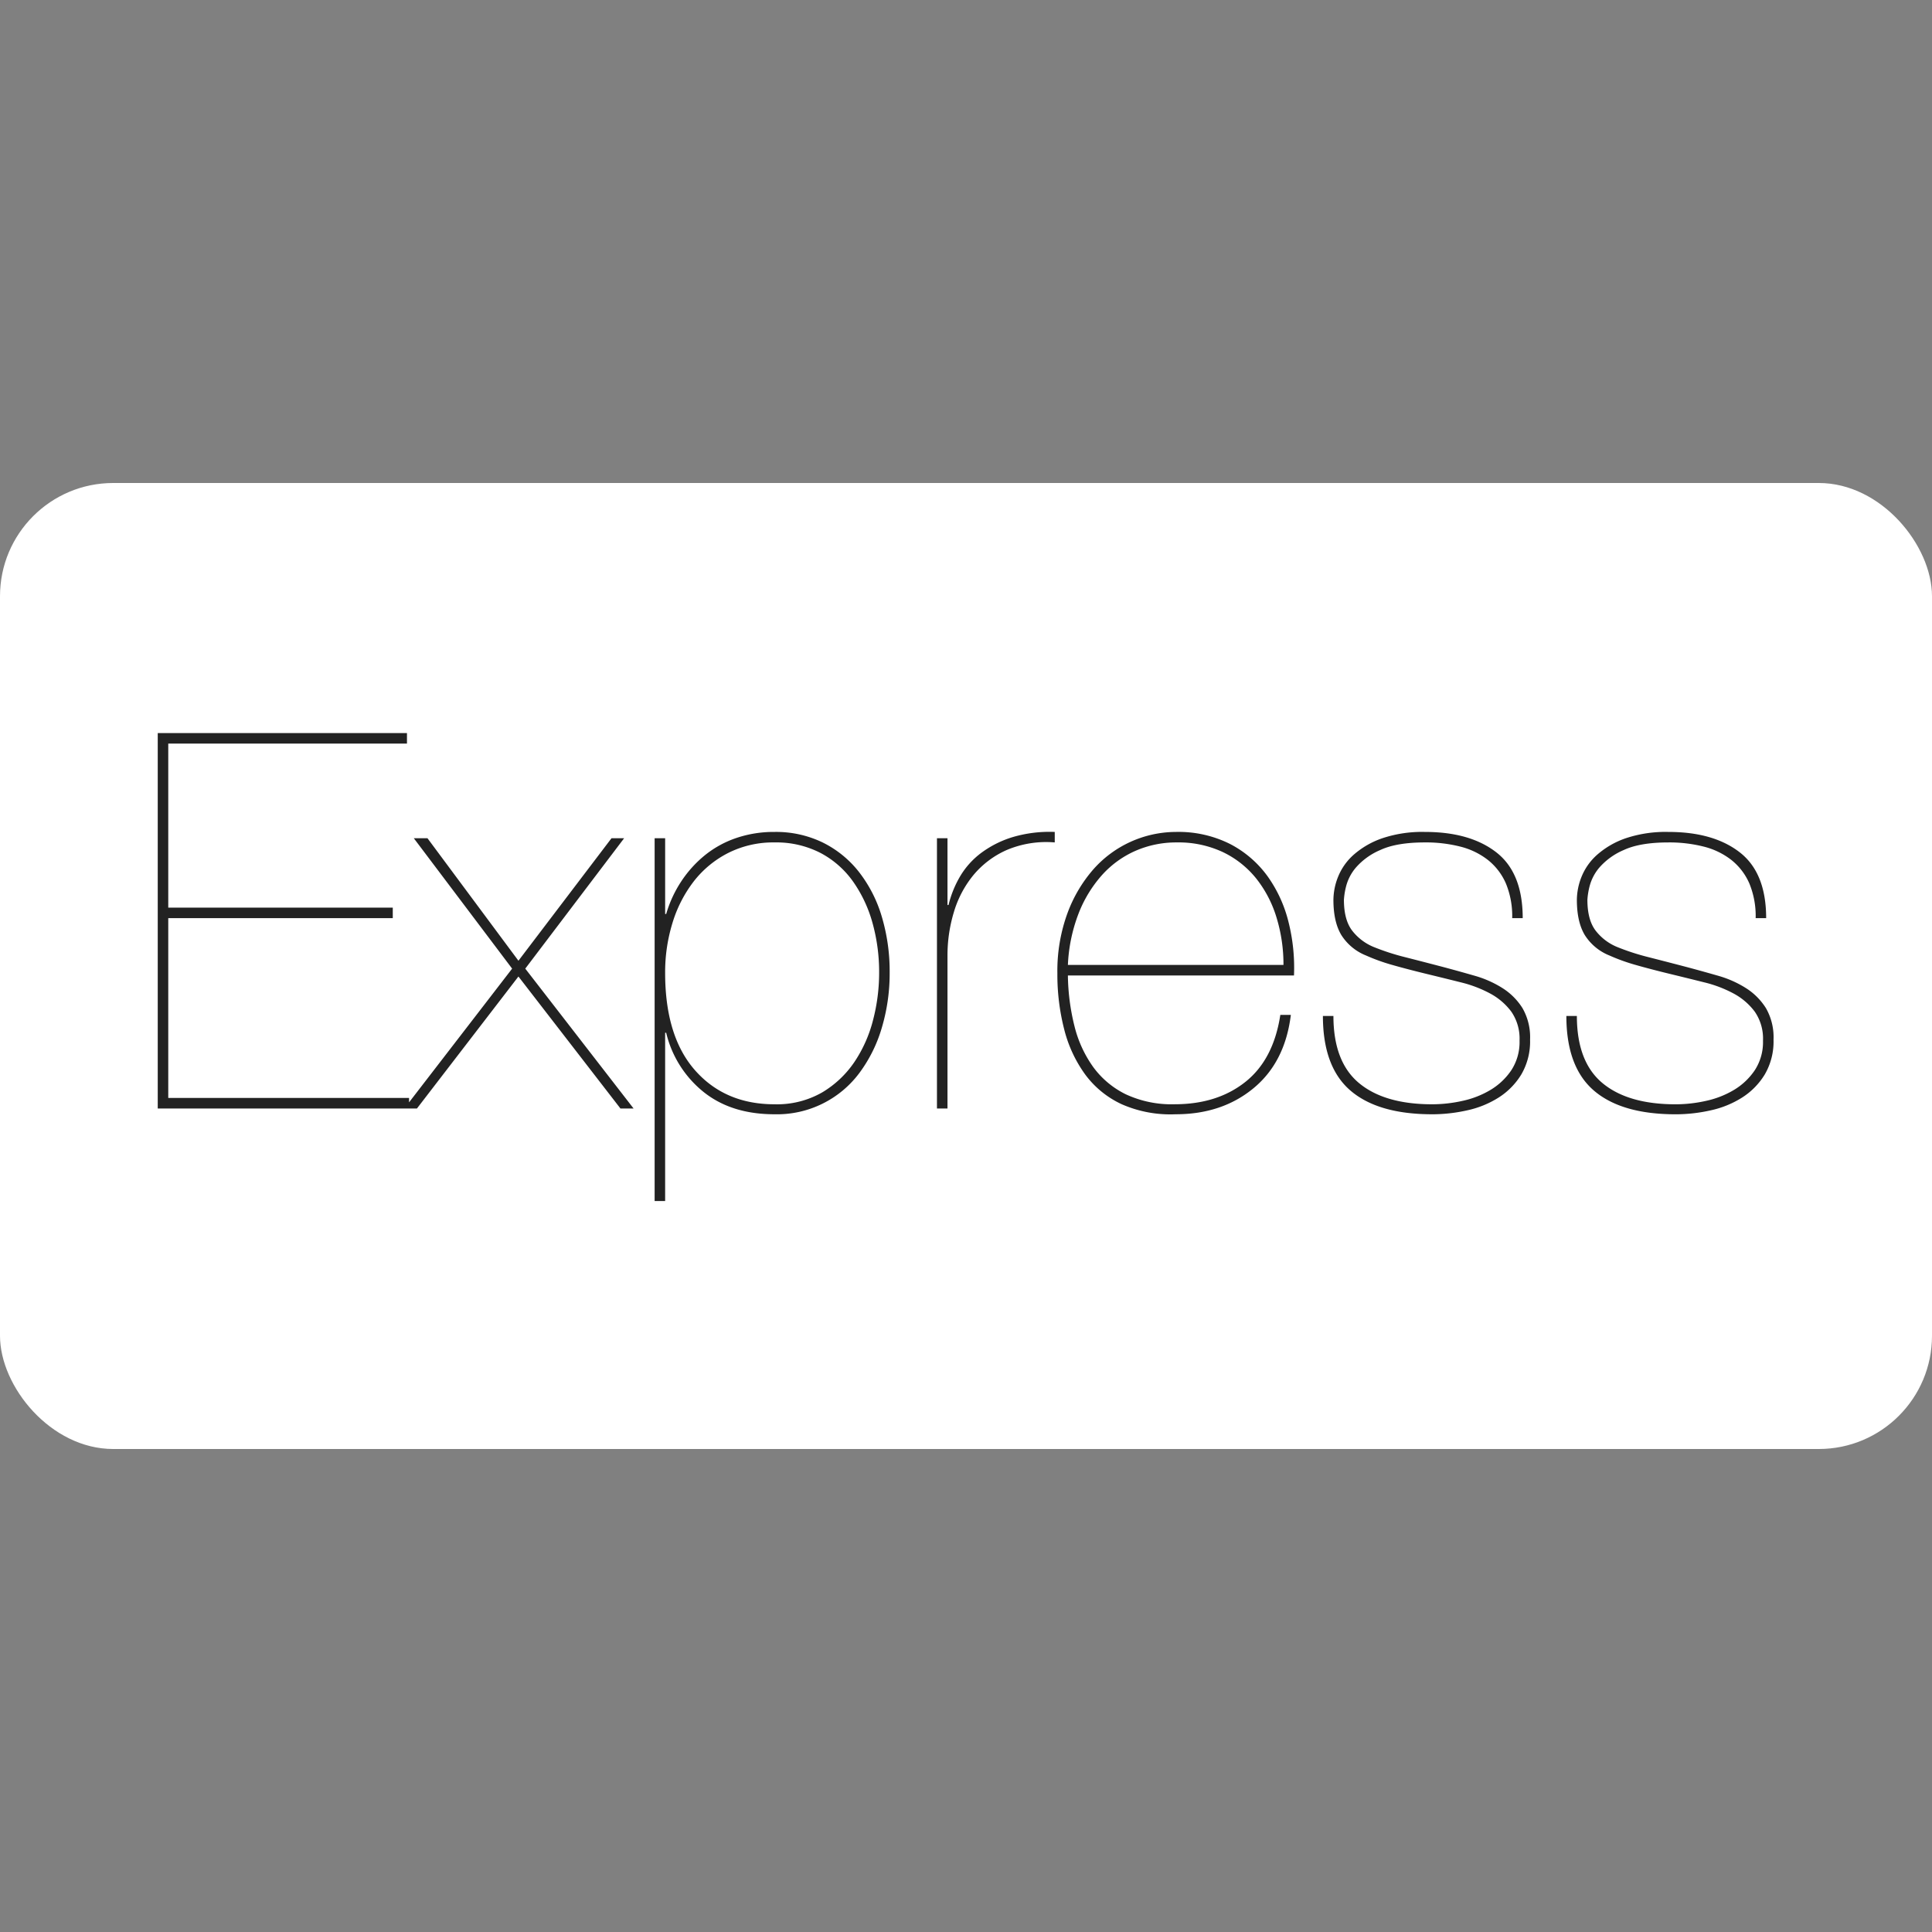 <svg xmlns="http://www.w3.org/2000/svg" xmlns:xlink="http://www.w3.org/1999/xlink" width="512" height="512" viewBox="0 0 512 512">
  <rect x="0" y="0" width="512" height="512" fill="#808080" stroke="none"/>
  <defs>
    <clipPath id="clip-express">
      <rect width="512" height="512"/>
    </clipPath>
  </defs>
  <g id="express" clip-path="url(#clip-express)">
    <rect id="Rectangle_1" data-name="Rectangle 1" width="512" height="256" rx="30" transform="translate(0 128)" fill="#fff"/>
    <path id="express-109" d="M2.787,96.7V49.049h59.5V46.261H2.787V2.787H66.048V0H0V99.49H66.6V96.7H2.787ZM120.252,27.868,95.589,60.335,71.482,27.869H67.859L93.916,62.426,65.35,99.489h3.344L95.587,64.514,122.62,99.489H126.1L97.4,62.424l26.2-34.557h-3.344Zm14.212,96.146V79.425h.278A28.617,28.617,0,0,0,144.637,95.1q7.385,5.921,18.811,5.922a27.224,27.224,0,0,0,22.643-11.147,37.944,37.944,0,0,0,5.853-11.984,50.333,50.333,0,0,0,2.021-14.351,50.736,50.736,0,0,0-2.091-14.91,35.69,35.69,0,0,0-6.061-11.844,27.861,27.861,0,0,0-9.615-7.8,28.4,28.4,0,0,0-12.75-2.787,30.923,30.923,0,0,0-10.1,1.6,27.042,27.042,0,0,0-8.29,4.529,30.671,30.671,0,0,0-6.271,6.9,31.763,31.763,0,0,0-4.041,8.709h-.278V27.868h-2.787v96.146h2.787Zm28.983-25.639q-13.1,0-21.04-8.987T134.465,63.54A44.307,44.307,0,0,1,136.416,50.3a34.283,34.283,0,0,1,5.643-11.008,27.1,27.1,0,0,1,9.127-7.524,26.478,26.478,0,0,1,12.262-2.787A25.528,25.528,0,0,1,175.64,31.77a24.714,24.714,0,0,1,8.639,7.594,35.36,35.36,0,0,1,5.156,11.008,48.5,48.5,0,0,1,1.741,13.168,49.628,49.628,0,0,1-1.6,12.471,35.651,35.651,0,0,1-4.947,11.148,26.924,26.924,0,0,1-8.569,8.081,24.08,24.08,0,0,1-12.611,3.135Zm45.844,1.115V58.941a39.516,39.516,0,0,1,1.673-11.426,27.982,27.982,0,0,1,5.155-9.823A24.16,24.16,0,0,1,224.967,31a26.855,26.855,0,0,1,12.75-2.021V26.2A34.524,34.524,0,0,0,226.5,27.589a27.24,27.24,0,0,0-8.291,4.181,21.355,21.355,0,0,0-5.573,6.2,27.725,27.725,0,0,0-3.066,7.594h-.279v-17.7H206.5V99.491h2.787ZM241.2,64.236h59.917a49.592,49.592,0,0,0-1.463-14.212A35.349,35.349,0,0,0,294.081,37.9a28.377,28.377,0,0,0-9.894-8.5,30.457,30.457,0,0,0-14.422-3.2,29.328,29.328,0,0,0-21.738,9.823,37.12,37.12,0,0,0-6.967,11.775,44.5,44.5,0,0,0-2.648,15.884,58.258,58.258,0,0,0,1.811,14.84A34.767,34.767,0,0,0,245.8,90.5a25.153,25.153,0,0,0,9.685,7.872,32.043,32.043,0,0,0,14.283,2.648q12.261,0,20.622-6.9t9.894-19.439h-2.787q-1.811,11.845-9.266,17.766t-18.742,5.922a28.772,28.772,0,0,1-12.959-2.647,23.479,23.479,0,0,1-8.639-7.246,31.6,31.6,0,0,1-4.946-10.8A58.089,58.089,0,0,1,241.2,64.236Zm57.13-2.787H241.2a43.077,43.077,0,0,1,2.786-13.516,33.506,33.506,0,0,1,6.2-10.242,25.916,25.916,0,0,1,8.918-6.48,26.944,26.944,0,0,1,10.938-2.23,27.692,27.692,0,0,1,12.262,2.578,25.331,25.331,0,0,1,8.848,7.037,31.035,31.035,0,0,1,5.364,10.38A42.4,42.4,0,0,1,298.33,61.45Zm60.614-12.4h2.787q0-11.984-6.967-17.418T335.813,26.2a33.24,33.24,0,0,0-11.287,1.673A22.566,22.566,0,0,0,317,32.188a15.547,15.547,0,0,0-4.18,5.853,16.812,16.812,0,0,0-1.254,6.131q0,5.852,2.091,9.336a13.754,13.754,0,0,0,6.548,5.434,50.437,50.437,0,0,0,6.967,2.509q3.9,1.114,9.057,2.368,4.6,1.116,9.057,2.23a32.718,32.718,0,0,1,7.872,3,17.017,17.017,0,0,1,5.574,4.808,12.594,12.594,0,0,1,2.159,7.663,13.633,13.633,0,0,1-2.159,7.8,17.408,17.408,0,0,1-5.5,5.226,24.514,24.514,0,0,1-7.455,2.925,37.183,37.183,0,0,1-8.012.906q-12.68,0-19.439-5.643t-6.757-17.767h-2.787q0,13.517,7.315,19.787t21.668,6.27a42.322,42.322,0,0,0,9.266-1.045,25.75,25.75,0,0,0,8.36-3.414,18.894,18.894,0,0,0,5.991-6.13,17.325,17.325,0,0,0,2.3-9.2,15.479,15.479,0,0,0-2.021-8.361,16.951,16.951,0,0,0-5.3-5.295,28.083,28.083,0,0,0-7.385-3.274q-4.134-1.191-8.291-2.3-5.116-1.342-10.242-2.647a62.167,62.167,0,0,1-8.151-2.648,13.83,13.83,0,0,1-5.783-4.389q-2.16-2.856-2.159-8.152a19.2,19.2,0,0,1,.557-3.483A12.494,12.494,0,0,1,317.56,35.6a17.826,17.826,0,0,1,6.41-4.6q4.319-2.02,11.844-2.021a37.072,37.072,0,0,1,9.405,1.115,19.554,19.554,0,0,1,7.315,3.554,16.169,16.169,0,0,1,4.738,6.2,22.6,22.6,0,0,1,1.673,9.2Zm64.515,0h2.787q0-11.984-6.967-17.418T400.328,26.2a33.235,33.235,0,0,0-11.286,1.673,22.55,22.55,0,0,0-7.524,4.319,15.54,15.54,0,0,0-4.181,5.853,16.81,16.81,0,0,0-1.254,6.131q0,5.852,2.091,9.336a13.75,13.75,0,0,0,6.548,5.434,50.465,50.465,0,0,0,6.967,2.509q3.9,1.114,9.057,2.368,4.6,1.116,9.057,2.23a32.725,32.725,0,0,1,7.873,3,17.015,17.015,0,0,1,5.573,4.808,12.589,12.589,0,0,1,2.16,7.663,13.634,13.634,0,0,1-2.16,7.8,17.408,17.408,0,0,1-5.5,5.226,24.517,24.517,0,0,1-7.456,2.925,37.177,37.177,0,0,1-8.012.906q-12.68,0-19.438-5.643t-6.758-17.767H373.3q0,13.517,7.315,19.787t21.667,6.27a42.311,42.311,0,0,0,9.266-1.045,25.762,25.762,0,0,0,8.361-3.414,18.894,18.894,0,0,0,5.991-6.13,17.325,17.325,0,0,0,2.3-9.2,15.472,15.472,0,0,0-2.021-8.361,16.939,16.939,0,0,0-5.295-5.295,28.1,28.1,0,0,0-7.385-3.274q-4.134-1.191-8.291-2.3-5.116-1.342-10.241-2.647a62.153,62.153,0,0,1-8.152-2.648,13.821,13.821,0,0,1-5.782-4.389q-2.16-2.856-2.16-8.152a19.15,19.15,0,0,1,.558-3.483,12.5,12.5,0,0,1,2.647-5.087,17.833,17.833,0,0,1,6.41-4.6q4.32-2.02,11.845-2.021a37.071,37.071,0,0,1,9.405,1.115,19.56,19.56,0,0,1,7.315,3.554,16.169,16.169,0,0,1,4.738,6.2,22.6,22.6,0,0,1,1.673,9.2Z" transform="translate(41.803 194.271)" fill="#222"/>
  </g>
</svg>
